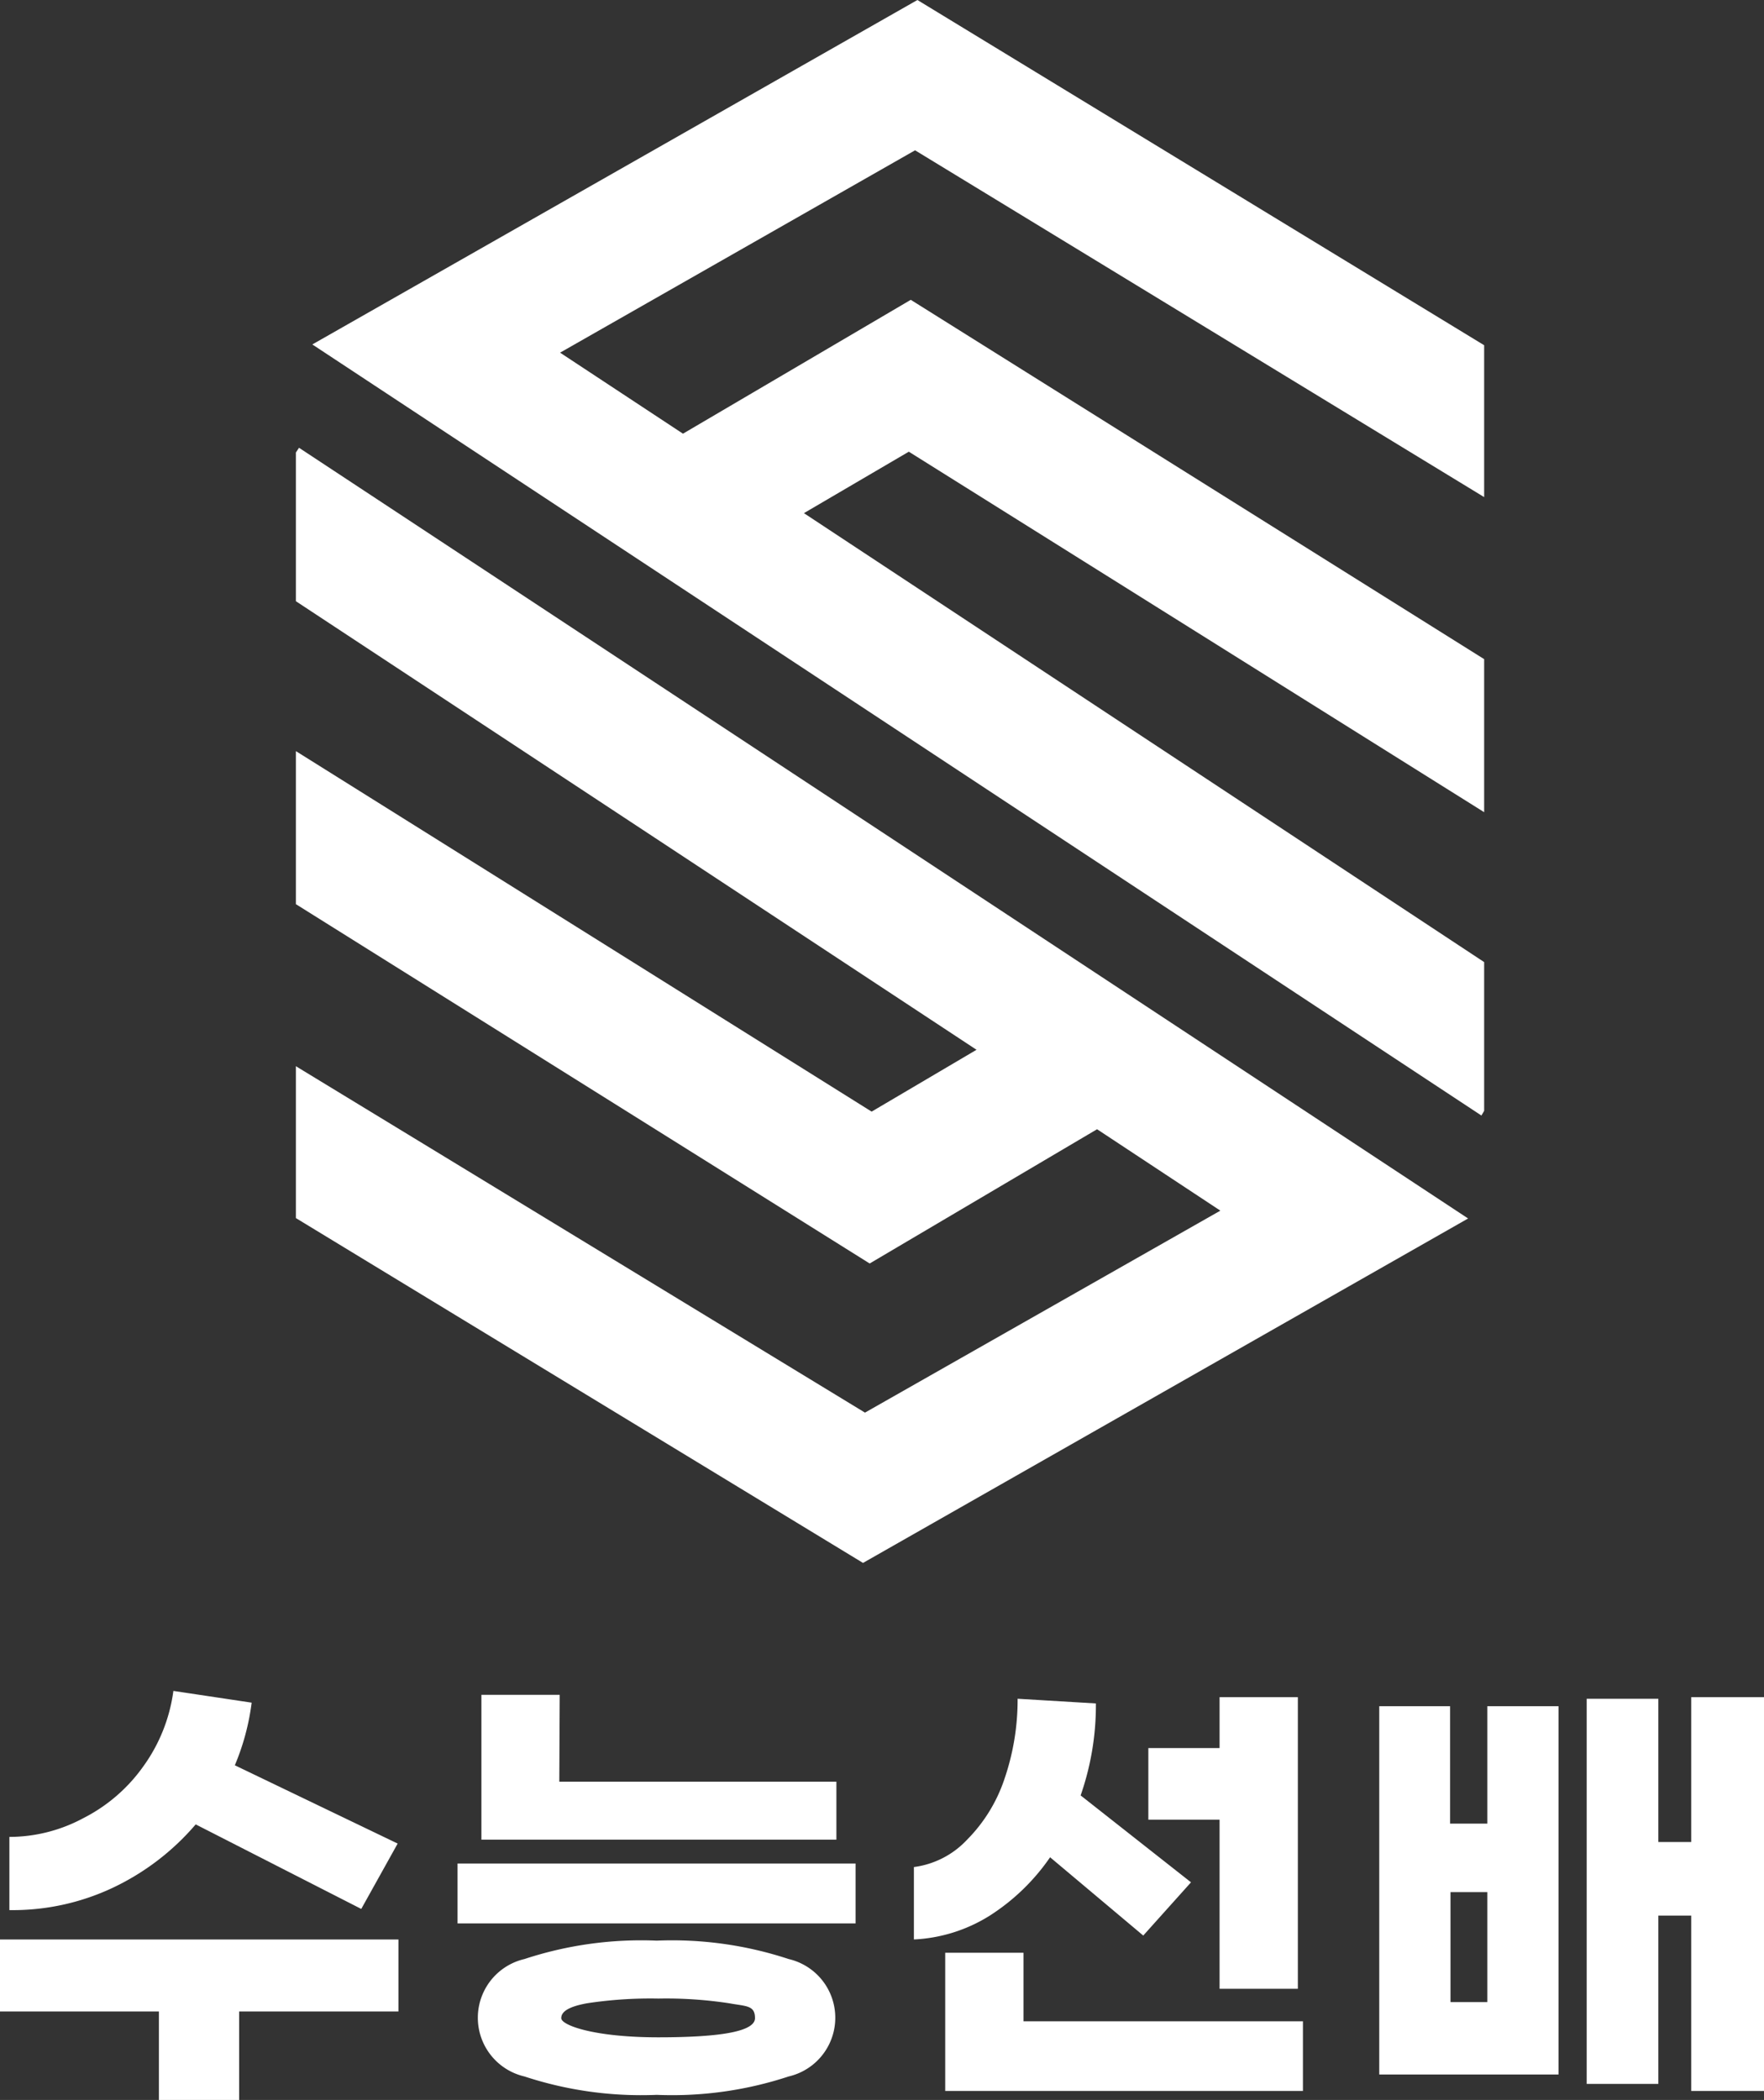 <svg xmlns="http://www.w3.org/2000/svg" viewBox="0 0 45.07 53.65"><rect x="0" y="0" width="45.07" height="53.65" fill="#333333" stroke="none"/><defs><style>.cls-1{fill:#fff;}</style></defs><g id="레이어_2" data-name="레이어 2"><g id="레이어_1-2" data-name="레이어 1"><polygon class="cls-1" points="37.92 12.7 37.92 8.82 23.44 0 7.98 8.8 37.85 28.5 37.92 28.38 37.92 24.58 20.54 13.11 23.22 11.54 37.92 20.75 37.92 16.84 23.27 7.66 17.45 11.08 14.31 9.01 23.38 3.84 37.92 12.7"/><polygon class="cls-1" points="7.56 11.56 7.56 15.36 24.95 26.82 22.27 28.4 7.56 19.19 7.56 23.1 22.22 32.28 28.03 28.85 31.18 30.93 22.1 36.09 7.56 27.24 7.56 31.12 22.05 39.93 37.51 31.13 7.64 11.44 7.56 11.56"/><path class="cls-1" d="M10.18,51.39H6.11v2.26H4.06V51.39H0V49.55H10.18Zm-7.3-3.16a6,6,0,0,1-2.64.57V46.93a4,4,0,0,0,1.89-.48,4.22,4.22,0,0,0,1.53-1.32,4.25,4.25,0,0,0,.77-1.93l2,.3A6.1,6.1,0,0,1,6,45.1l4.16,2-.93,1.67L5,46.61A6.36,6.36,0,0,1,2.88,48.23Z"/><path class="cls-1" d="M21.86,49.14H11.69V47.61H21.86Zm-1.71.91a1.54,1.54,0,0,1,0,3,9.51,9.51,0,0,1-3.37.47,9.54,9.54,0,0,1-3.38-.47,1.54,1.54,0,0,1,0-3,9.54,9.54,0,0,1,3.38-.47A9.51,9.51,0,0,1,20.15,50.05Zm-5.86-4.53h7.08V47H12.3V43.3h2ZM15,51.18c-.44.08-.66.2-.66.38s.83.49,2.48.49,2.47-.16,2.47-.49-.22-.3-.66-.38a10.62,10.62,0,0,0-1.81-.12A10.75,10.75,0,0,0,15,51.18Z"/><path class="cls-1" d="M25.29,48.94a4,4,0,0,1-1.94.61V47.7A2.26,2.26,0,0,0,24.71,47a4,4,0,0,0,.95-1.54A6.24,6.24,0,0,0,26,43.4l2,.12a7,7,0,0,1-.39,2.35l2.82,2.22-1.22,1.36-2.38-2A5.4,5.4,0,0,1,25.29,48.94Zm8,2.7v1.78H24.15V49.89h2v1.75Zm-2.13-5.15H29.34V44.66h1.82v-1.3h2v7.45h-2Z"/><path class="cls-1" d="M38,43.59h1.82V53H35.24V43.59h1.81v3H38Zm0,7.56V48.34h-.94v2.81Zm7.08-7.79V53.42H43.21V48.94h-.84v4.3H40.54V43.4h1.83v3.66h.84v-3.7Z"/></g></g></svg>
